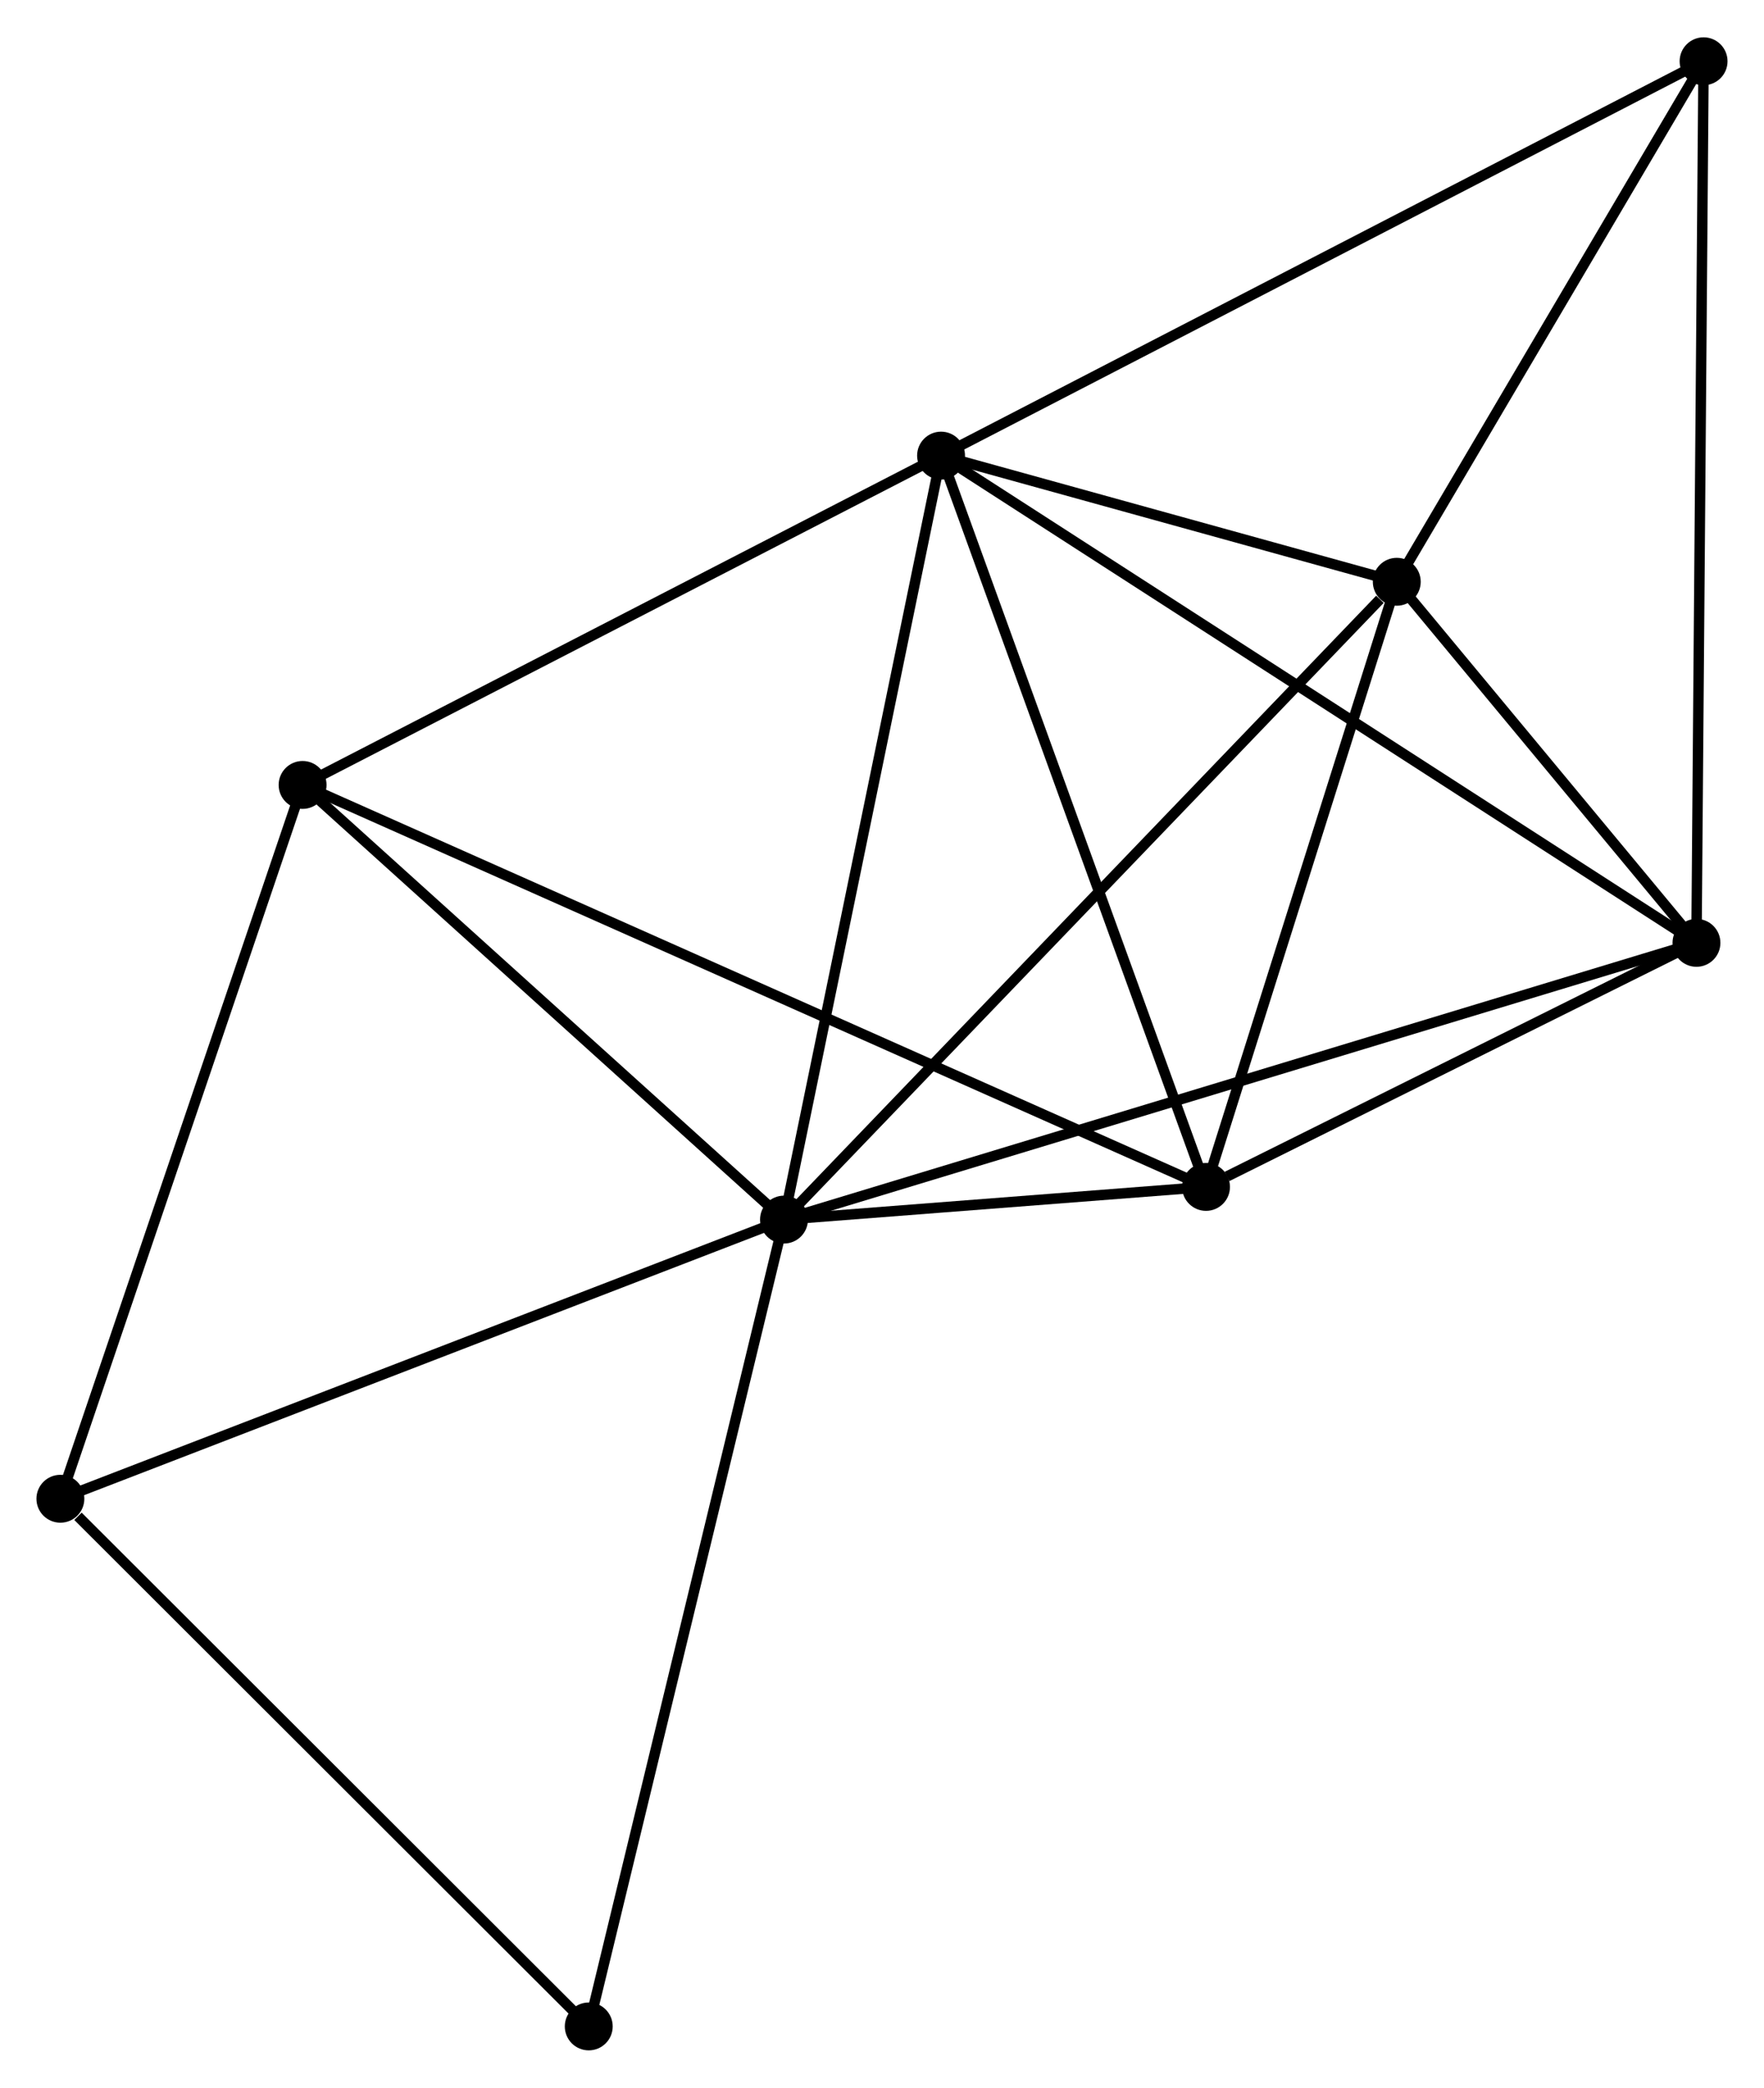 <?xml version="1.0" encoding="UTF-8" standalone="no"?>
<!DOCTYPE svg PUBLIC "-//W3C//DTD SVG 1.1//EN"
 "http://www.w3.org/Graphics/SVG/1.1/DTD/svg11.dtd">
<!-- Generated by graphviz version 2.36.0 (20140111.2315)
 -->
<!-- Title: %3 Pages: 1 -->
<svg width="169pt" height="200pt"
 viewBox="0.00 0.00 169.43 200.34" xmlns="http://www.w3.org/2000/svg" xmlns:xlink="http://www.w3.org/1999/xlink">
<g id="graph0" class="graph" transform="scale(1 1) rotate(0) translate(4 196.339)">
<title>%3</title>
<!-- 0 -->
<g id="node1" class="node"><title>0</title>
<ellipse fill="black" stroke="black" cx="71.302" cy="-79.29" rx="1.8" ry="1.8"/>
</g>
<!-- 1 -->
<g id="node2" class="node"><title>1</title>
<ellipse fill="black" stroke="black" cx="86.388" cy="-152.665" rx="1.8" ry="1.8"/>
</g>
<!-- 0&#45;&#45;1 -->
<g id="edge1" class="edge"><title>0&#45;&#45;1</title>
<path fill="none" stroke="black" d="M71.675,-81.104C73.744,-91.167 83.798,-140.069 85.973,-150.645"/>
</g>
<!-- 2 -->
<g id="node3" class="node"><title>2</title>
<ellipse fill="black" stroke="black" cx="111.837" cy="-82.429" rx="1.8" ry="1.8"/>
</g>
<!-- 0&#45;&#45;2 -->
<g id="edge2" class="edge"><title>0&#45;&#45;2</title>
<path fill="none" stroke="black" d="M73.481,-79.459C80.585,-80.009 103.007,-81.745 109.84,-82.274"/>
</g>
<!-- 3 -->
<g id="node4" class="node"><title>3</title>
<ellipse fill="black" stroke="black" cx="130.159" cy="-140.548" rx="1.8" ry="1.8"/>
</g>
<!-- 0&#45;&#45;3 -->
<g id="edge3" class="edge"><title>0&#45;&#45;3</title>
<path fill="none" stroke="black" d="M72.757,-80.805C80.829,-89.206 120.055,-130.032 128.539,-138.862"/>
</g>
<!-- 4 -->
<g id="node5" class="node"><title>4</title>
<ellipse fill="black" stroke="black" cx="158.943" cy="-105.869" rx="1.8" ry="1.8"/>
</g>
<!-- 0&#45;&#45;4 -->
<g id="edge4" class="edge"><title>0&#45;&#45;4</title>
<path fill="none" stroke="black" d="M73.132,-79.845C84.538,-83.304 145.747,-101.867 157.123,-105.317"/>
</g>
<!-- 5 -->
<g id="node6" class="node"><title>5</title>
<ellipse fill="black" stroke="black" cx="25.064" cy="-121.036" rx="1.8" ry="1.8"/>
</g>
<!-- 0&#45;&#45;5 -->
<g id="edge5" class="edge"><title>0&#45;&#45;5</title>
<path fill="none" stroke="black" d="M69.764,-80.679C62.743,-87.017 33.786,-113.161 26.656,-119.599"/>
</g>
<!-- 6 -->
<g id="node7" class="node"><title>6</title>
<ellipse fill="black" stroke="black" cx="1.8" cy="-52.478" rx="1.8" ry="1.8"/>
</g>
<!-- 0&#45;&#45;6 -->
<g id="edge6" class="edge"><title>0&#45;&#45;6</title>
<path fill="none" stroke="black" d="M69.584,-78.627C60.052,-74.95 13.732,-57.081 3.713,-53.216"/>
</g>
<!-- 8 -->
<g id="node8" class="node"><title>8</title>
<ellipse fill="black" stroke="black" cx="52.549" cy="-1.8" rx="1.8" ry="1.8"/>
</g>
<!-- 0&#45;&#45;8 -->
<g id="edge7" class="edge"><title>0&#45;&#45;8</title>
<path fill="none" stroke="black" d="M70.838,-77.375C68.244,-66.654 55.549,-14.194 52.997,-3.649"/>
</g>
<!-- 1&#45;&#45;2 -->
<g id="edge8" class="edge"><title>1&#45;&#45;2</title>
<path fill="none" stroke="black" d="M87.017,-150.929C90.507,-141.296 107.468,-94.487 111.136,-84.362"/>
</g>
<!-- 1&#45;&#45;3 -->
<g id="edge9" class="edge"><title>1&#45;&#45;3</title>
<path fill="none" stroke="black" d="M88.269,-152.145C95.469,-150.151 121.231,-143.02 128.334,-141.053"/>
</g>
<!-- 1&#45;&#45;4 -->
<g id="edge10" class="edge"><title>1&#45;&#45;4</title>
<path fill="none" stroke="black" d="M87.903,-151.688C97.264,-145.65 147.148,-113.477 157.183,-107.004"/>
</g>
<!-- 1&#45;&#45;5 -->
<g id="edge11" class="edge"><title>1&#45;&#45;5</title>
<path fill="none" stroke="black" d="M84.619,-151.753C75.664,-147.134 35.42,-126.377 26.724,-121.892"/>
</g>
<!-- 7 -->
<g id="node9" class="node"><title>7</title>
<ellipse fill="black" stroke="black" cx="159.627" cy="-190.539" rx="1.8" ry="1.8"/>
</g>
<!-- 1&#45;&#45;7 -->
<g id="edge12" class="edge"><title>1&#45;&#45;7</title>
<path fill="none" stroke="black" d="M88.198,-153.602C98.331,-158.841 147.913,-184.481 157.88,-189.635"/>
</g>
<!-- 2&#45;&#45;3 -->
<g id="edge13" class="edge"><title>2&#45;&#45;3</title>
<path fill="none" stroke="black" d="M112.446,-84.362C115.228,-93.186 126.703,-129.586 129.529,-138.547"/>
</g>
<!-- 2&#45;&#45;4 -->
<g id="edge14" class="edge"><title>2&#45;&#45;4</title>
<path fill="none" stroke="black" d="M113.861,-83.436C121.609,-87.292 149.335,-101.088 156.979,-104.892"/>
</g>
<!-- 2&#45;&#45;5 -->
<g id="edge15" class="edge"><title>2&#45;&#45;5</title>
<path fill="none" stroke="black" d="M110.024,-83.235C98.732,-88.259 38.13,-115.222 26.867,-120.234"/>
</g>
<!-- 3&#45;&#45;4 -->
<g id="edge16" class="edge"><title>3&#45;&#45;4</title>
<path fill="none" stroke="black" d="M131.396,-139.058C136.131,-133.354 153.072,-112.943 157.743,-107.315"/>
</g>
<!-- 3&#45;&#45;7 -->
<g id="edge17" class="edge"><title>3&#45;&#45;7</title>
<path fill="none" stroke="black" d="M131.14,-142.211C135.614,-149.801 154.069,-181.11 158.612,-188.818"/>
</g>
<!-- 4&#45;&#45;7 -->
<g id="edge18" class="edge"><title>4&#45;&#45;7</title>
<path fill="none" stroke="black" d="M158.96,-107.962C159.055,-119.677 159.517,-176.997 159.61,-188.519"/>
</g>
<!-- 5&#45;&#45;6 -->
<g id="edge19" class="edge"><title>5&#45;&#45;6</title>
<path fill="none" stroke="black" d="M24.393,-119.058C20.996,-109.046 5.729,-64.056 2.43,-54.334"/>
</g>
<!-- 6&#45;&#45;8 -->
<g id="edge20" class="edge"><title>6&#45;&#45;8</title>
<path fill="none" stroke="black" d="M3.489,-50.792C11.331,-42.961 44.12,-10.218 51.198,-3.149"/>
</g>
</g>
</svg>
